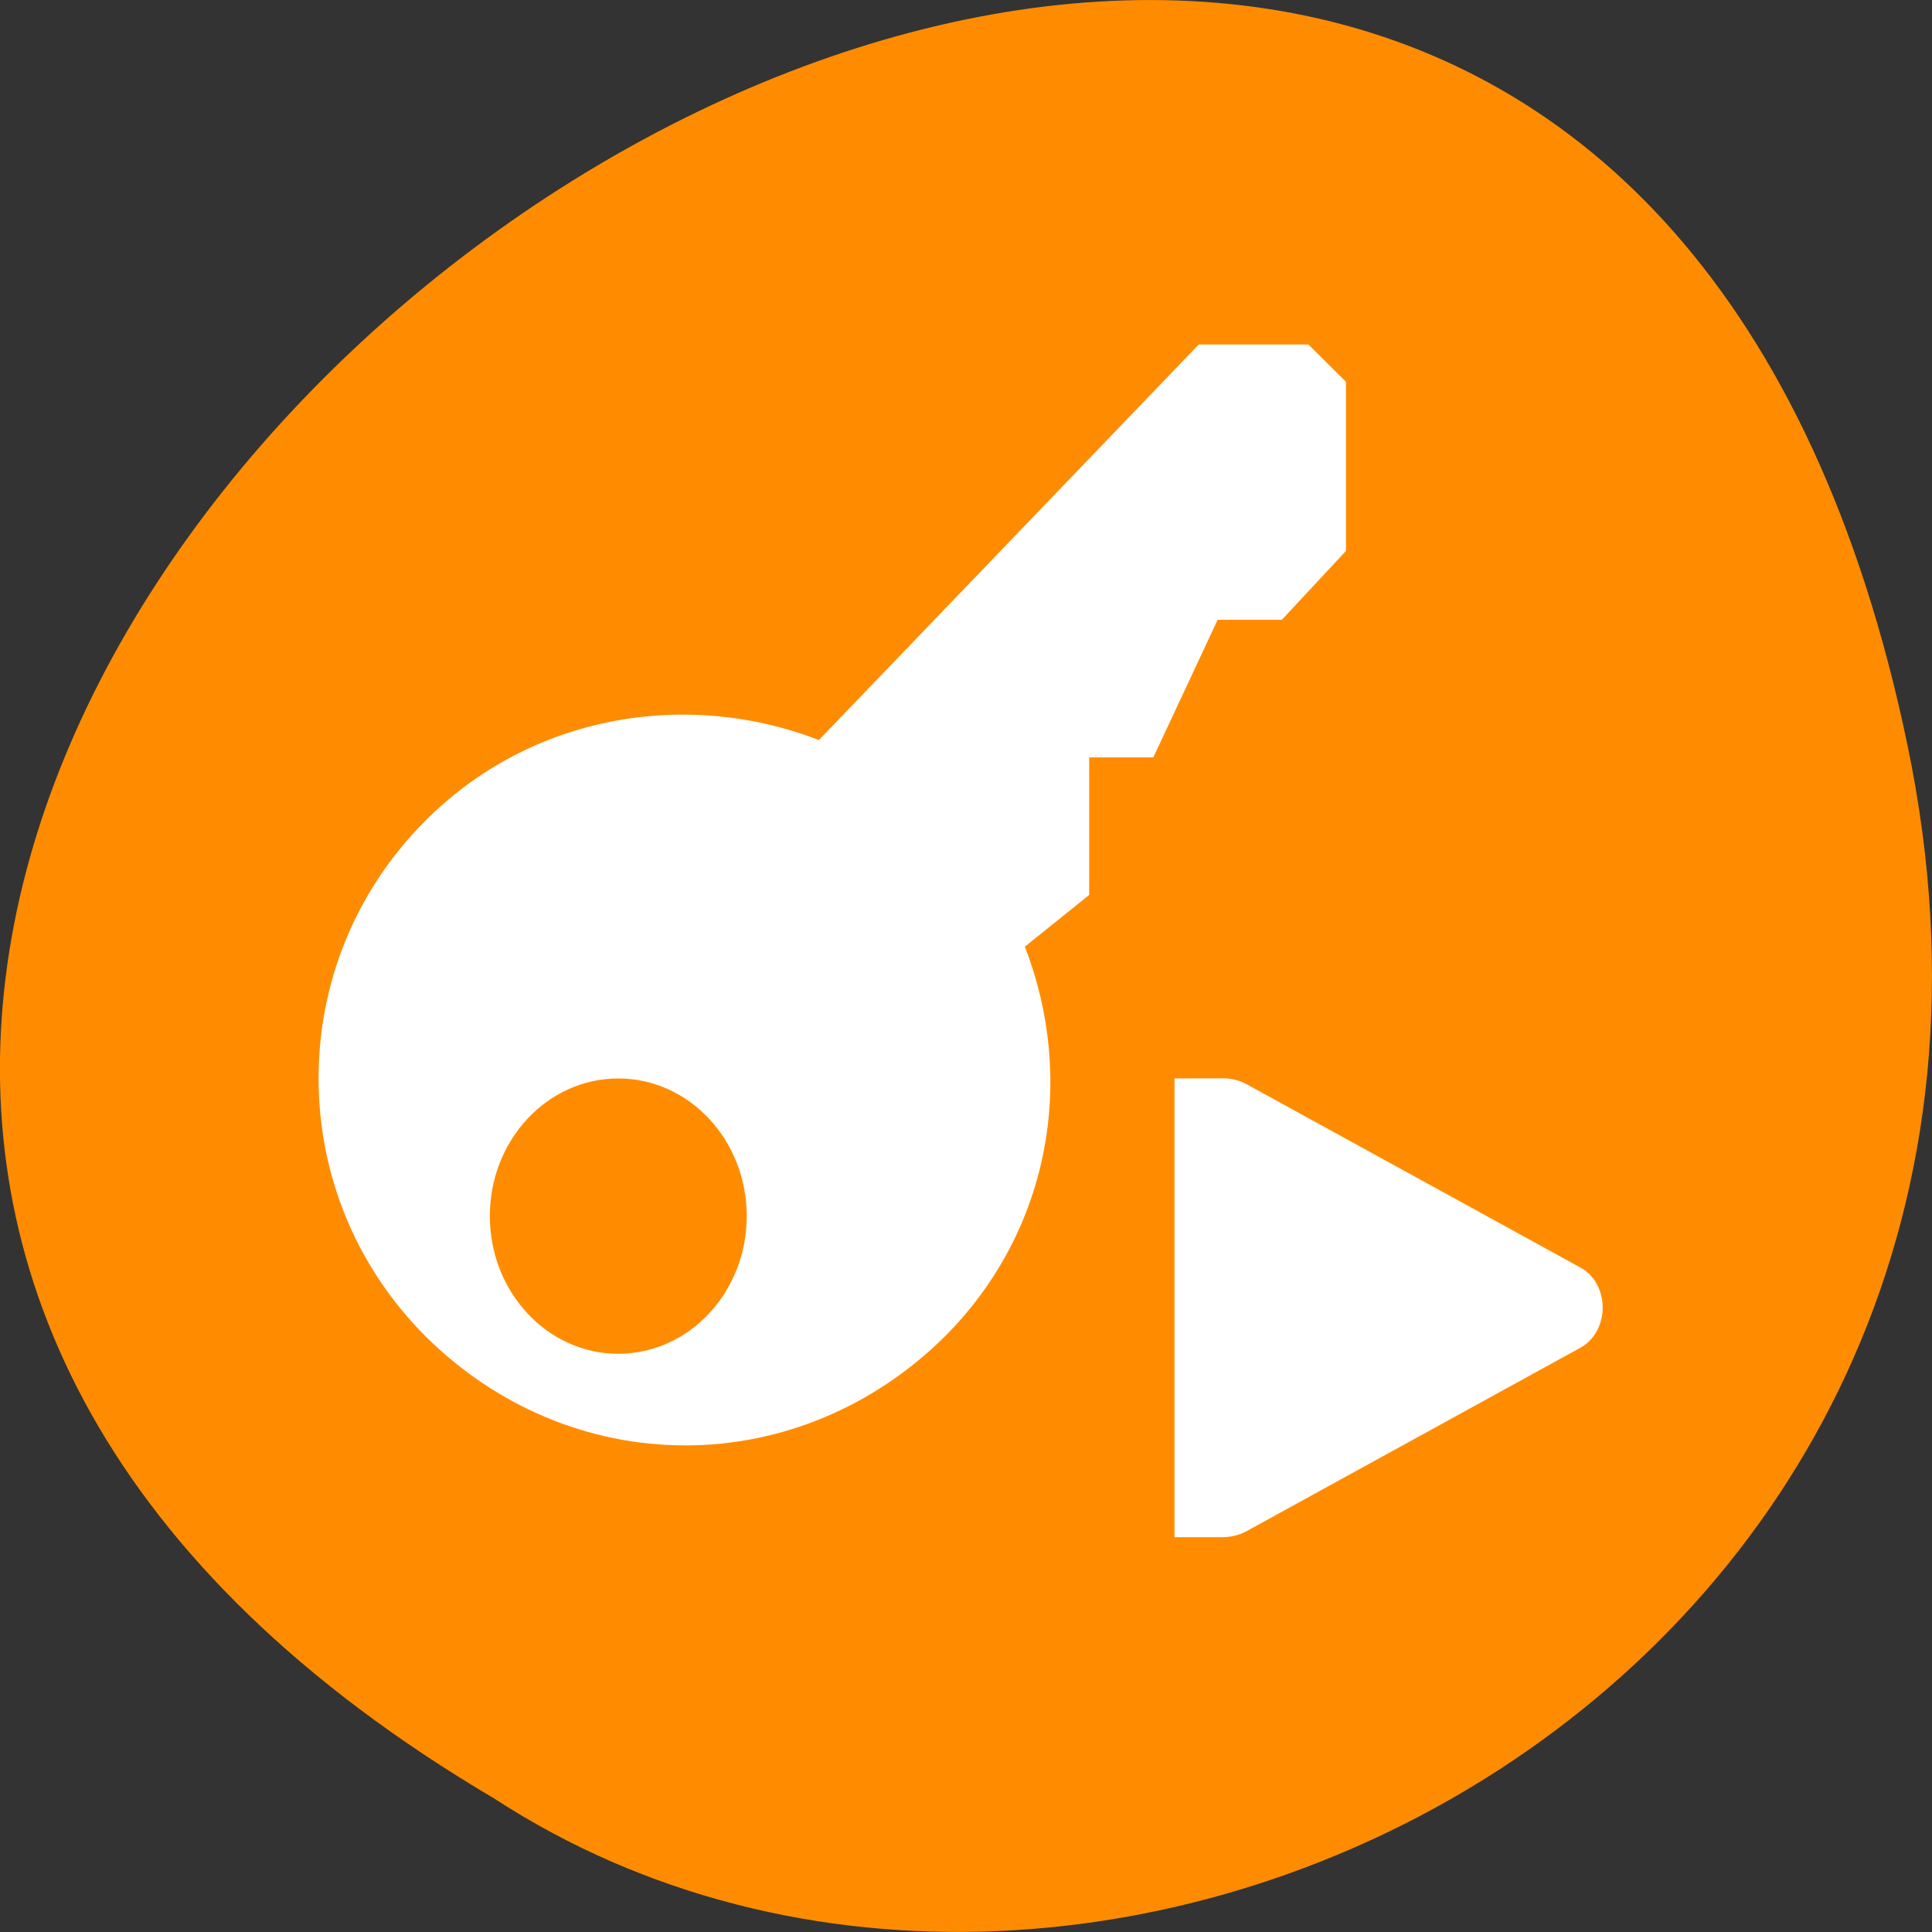 <svg xmlns="http://www.w3.org/2000/svg" viewBox="0 0 48 48"><rect x="0" y="0" width="48" height="48" fill="#333333" stroke="none"/><path d="m 47.39 18.508 c -9.371 -44.984 -73.848 3.309 -35.12 26.17 c 15.05 9.801 39.938 -3.035 35.12 -26.17" fill="#ff8c00"/><g fill="#fff"><path d="m 17.02 35.91 c -2.391 0 -4.691 -0.965 -6.445 -2.707 c -1.777 -1.781 -2.66 -4.086 -2.66 -6.41 c 0 -2.332 0.883 -4.629 2.66 -6.41 c 2.637 -2.637 6.504 -3.266 9.77 -1.996 l 9.438 -9.828 h 2.723 l 0.934 0.926 v 4.203 l -1.594 1.711 h -1.594 l -1.598 3.418 h -1.594 v 3.418 l -1.598 1.285 c 1.27 3.266 0.645 7.05 -1.992 9.688 c -1.754 1.738 -4.055 2.703 -6.445 2.703 m -1.664 -2.277 c 1.762 0 3.191 -1.531 3.191 -3.422 c 0 -1.887 -1.43 -3.418 -3.191 -3.418 c -1.762 0 -3.191 1.531 -3.191 3.418 c 0 1.891 1.43 3.422 3.191 3.422"/><path d="m 29.18 26.793 v 11.398 h 1.188 c 0.207 0 0.41 -0.047 0.594 -0.145 l 8.297 -4.559 c 0.367 -0.199 0.559 -0.598 0.559 -1 c 0 -0.398 -0.188 -0.801 -0.555 -0.996 l -8.301 -4.559 c -0.18 -0.098 -0.387 -0.145 -0.594 -0.141"/></g></svg>